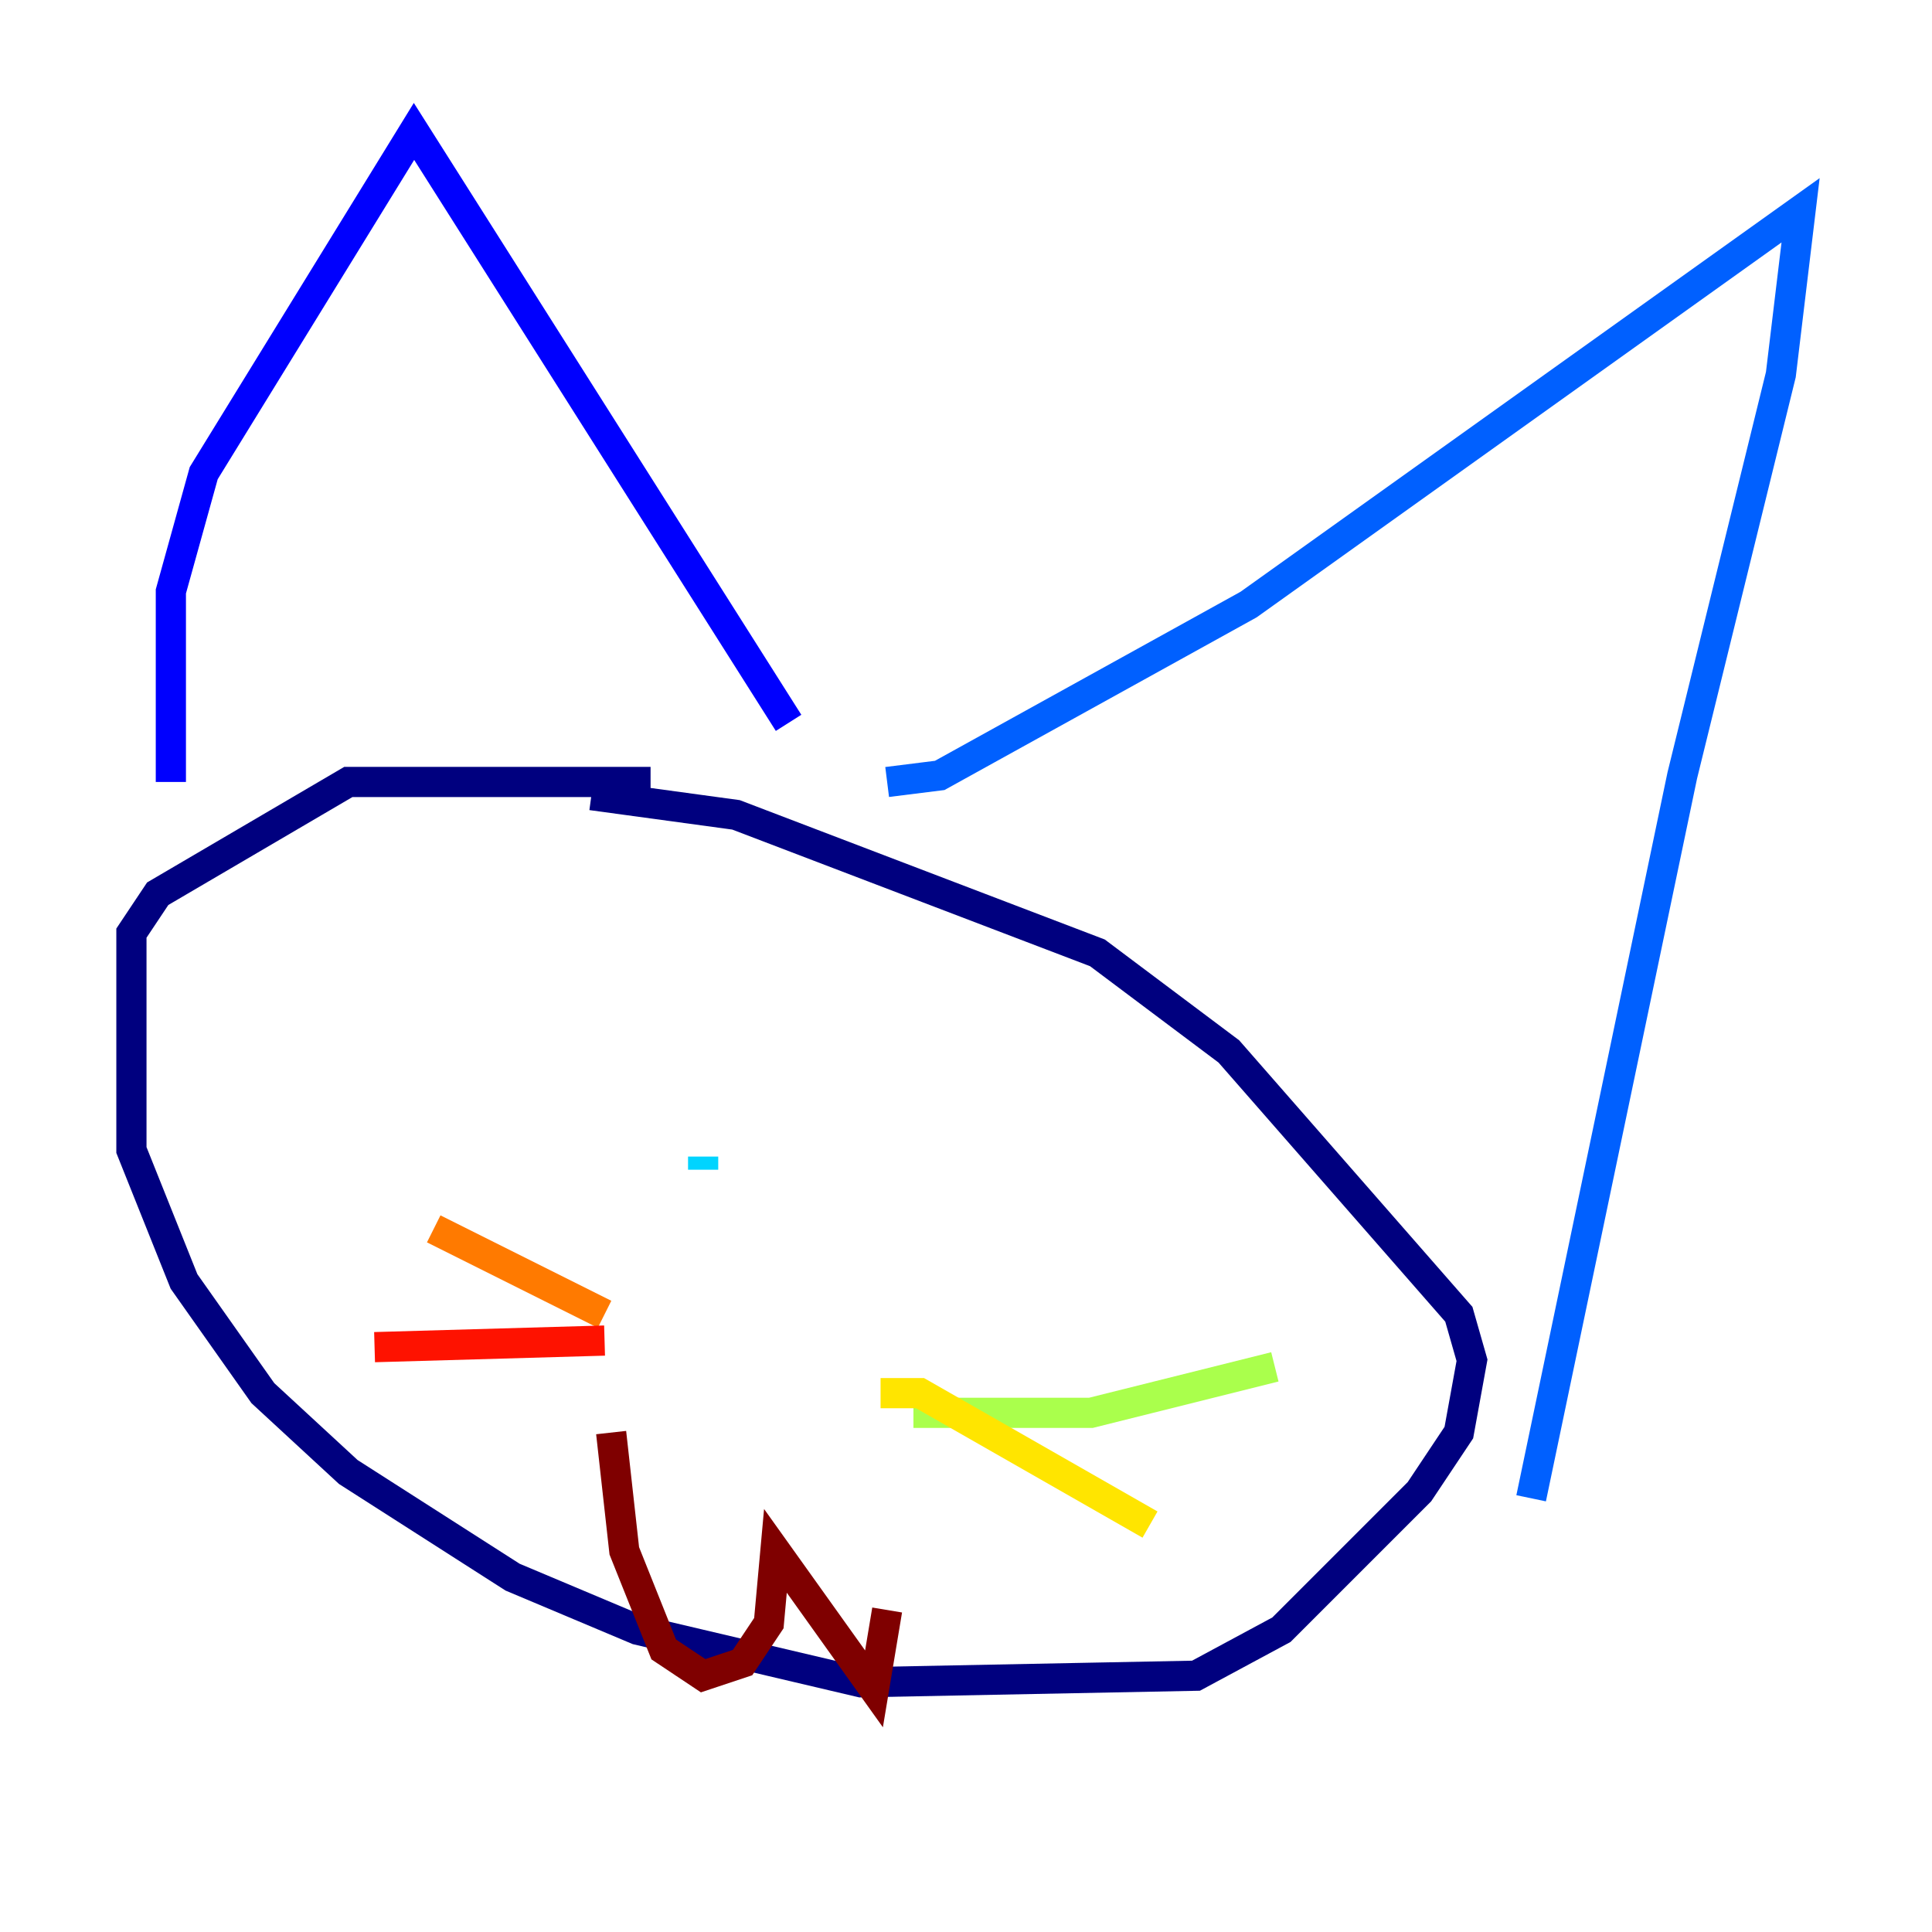 <?xml version="1.0" encoding="utf-8" ?>
<svg baseProfile="tiny" height="128" version="1.2" viewBox="0,0,128,128" width="128" xmlns="http://www.w3.org/2000/svg" xmlns:ev="http://www.w3.org/2001/xml-events" xmlns:xlink="http://www.w3.org/1999/xlink"><defs /><polyline fill="none" points="43.102,51.809 23.075,51.809 10.449,59.211 8.707,61.823 8.707,76.191 12.191,84.898 17.415,92.299 23.075,97.524 33.959,104.49 42.231,107.973 57.034,111.456 79.238,111.02 84.898,107.973 94.041,98.83 96.653,94.912 97.524,90.122 96.653,87.075 81.415,69.66 72.707,63.129 48.762,53.986 39.184,52.68" stroke="#00007f" stroke-width="2" /><polyline fill="none" points="11.32,51.809 11.32,39.184 13.497,31.347 27.429,8.707 52.245,47.891" stroke="#0000fe" stroke-width="2" /><polyline fill="none" points="58.776,51.809 62.258,51.374 82.721,40.054 119.293,13.932 117.986,24.816 111.456,51.374 101.442,99.265" stroke="#0060ff" stroke-width="2" /><polyline fill="none" points="46.585,76.626 46.585,77.497" stroke="#00d4ff" stroke-width="2" /><polyline fill="none" points="61.388,77.932 61.388,77.932" stroke="#4cffaa" stroke-width="2" /><polyline fill="none" points="60.517,93.605 72.272,93.605 84.463,90.558" stroke="#aaff4c" stroke-width="2" /><polyline fill="none" points="58.34,92.299 60.952,92.299 76.191,101.007" stroke="#ffe500" stroke-width="2" /><polyline fill="none" points="28.735,81.415 40.054,87.075" stroke="#ff7a00" stroke-width="2" /><polyline fill="none" points="24.816,89.252 40.054,88.816" stroke="#fe1200" stroke-width="2" /><polyline fill="none" points="40.49,94.912 41.361,102.748 43.973,109.279 46.585,111.02 49.197,110.15 50.939,107.537 51.374,102.748 57.905,111.891 58.776,106.667" stroke="#7f0000" stroke-width="2" /></svg>